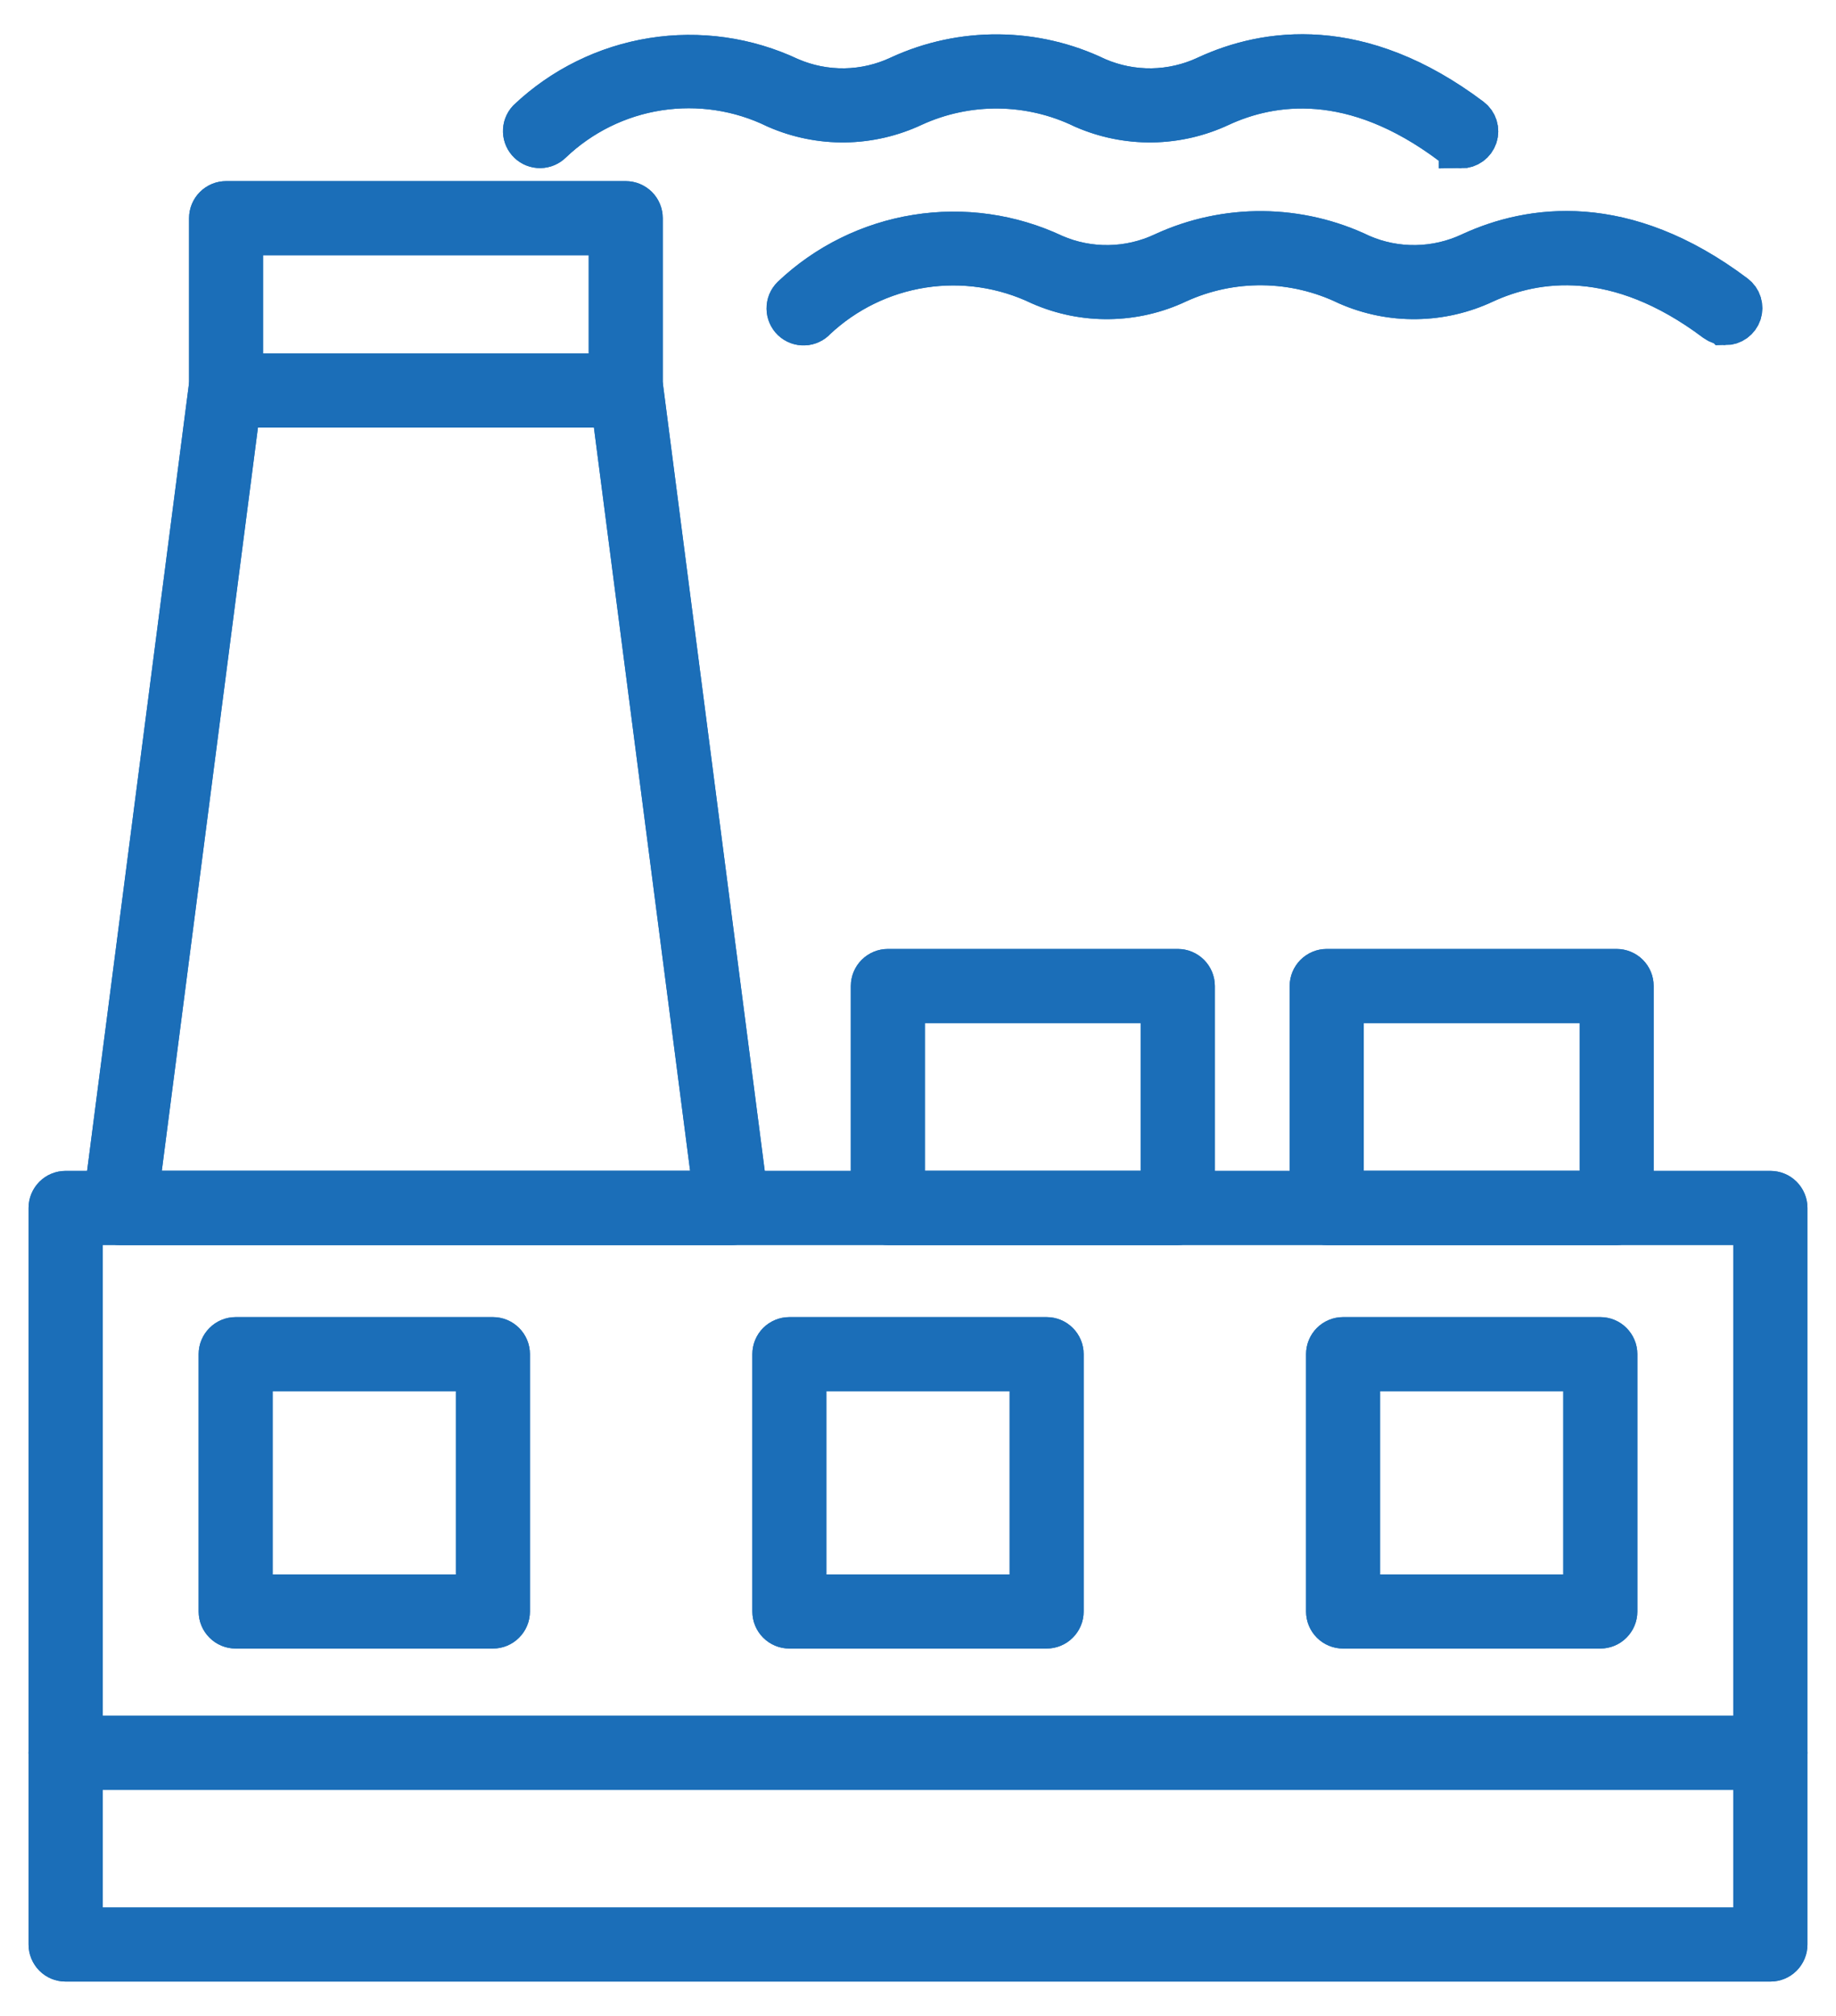 <svg width="41" height="45" viewBox="0 0 41 45" fill="none" xmlns="http://www.w3.org/2000/svg">
<path d="M39.535 43.733H1.465C1.378 43.733 1.295 43.699 1.234 43.638C1.173 43.576 1.138 43.493 1.138 43.407V26.963C1.138 26.877 1.173 26.794 1.234 26.732C1.295 26.671 1.378 26.637 1.465 26.637H39.535C39.622 26.637 39.705 26.671 39.766 26.732C39.828 26.794 39.862 26.877 39.862 26.963V43.407C39.862 43.493 39.828 43.576 39.766 43.638C39.705 43.699 39.622 43.733 39.535 43.733ZM1.792 43.08H39.209V27.29H1.792V43.08Z" fill="#1B6EB8" stroke="#1B6EB8"/>
<path d="M16.352 27.29H2.672C2.626 27.29 2.58 27.28 2.537 27.261C2.495 27.242 2.457 27.214 2.427 27.179C2.396 27.144 2.373 27.103 2.359 27.059C2.346 27.014 2.342 26.968 2.348 26.921L4.71 8.674C4.72 8.595 4.759 8.523 4.818 8.47C4.878 8.418 4.955 8.389 5.034 8.389H13.989C14.069 8.389 14.145 8.418 14.205 8.47C14.265 8.523 14.303 8.595 14.313 8.674L16.675 26.921C16.681 26.968 16.677 27.014 16.664 27.059C16.65 27.103 16.627 27.144 16.596 27.179C16.566 27.214 16.528 27.242 16.486 27.261C16.444 27.28 16.398 27.29 16.351 27.29H16.352ZM3.044 26.637H15.98L13.702 9.041H5.321L3.044 26.637Z" fill="#1B6EB8" stroke="#1B6EB8"/>
<path d="M13.974 9.041H5.049C4.962 9.041 4.879 9.007 4.818 8.946C4.757 8.884 4.722 8.801 4.722 8.715V4.87C4.722 4.783 4.757 4.7 4.818 4.639C4.879 4.578 4.962 4.543 5.049 4.543H13.974C14.06 4.543 14.143 4.578 14.205 4.639C14.266 4.7 14.3 4.783 14.3 4.87V8.715C14.3 8.801 14.266 8.884 14.205 8.946C14.143 9.007 14.06 9.041 13.974 9.041ZM5.375 8.388H13.647V5.197H5.375V8.388Z" fill="#1B6EB8" stroke="#1B6EB8"/>
<path d="M26.302 27.29H19.827C19.741 27.29 19.657 27.256 19.596 27.194C19.535 27.133 19.5 27.05 19.5 26.963V22.01C19.5 21.923 19.535 21.84 19.596 21.779C19.657 21.718 19.741 21.683 19.827 21.683H26.302C26.389 21.683 26.472 21.718 26.533 21.779C26.594 21.84 26.629 21.923 26.629 22.01V26.963C26.629 27.05 26.594 27.133 26.533 27.194C26.472 27.256 26.389 27.29 26.302 27.29ZM20.154 26.637H25.975V22.337H20.154V26.637Z" fill="#1B6EB8" stroke="#1B6EB8"/>
<path d="M36.102 27.29H29.627C29.54 27.29 29.457 27.256 29.396 27.194C29.335 27.133 29.3 27.05 29.3 26.963V22.01C29.3 21.923 29.335 21.84 29.396 21.779C29.457 21.718 29.54 21.683 29.627 21.683H36.102C36.188 21.683 36.272 21.718 36.333 21.779C36.394 21.84 36.428 21.923 36.428 22.01V26.963C36.428 27.05 36.394 27.133 36.333 27.194C36.272 27.256 36.188 27.29 36.102 27.29ZM29.954 26.637H35.775V22.337H29.954V26.637Z" fill="#1B6EB8" stroke="#1B6EB8"/>
<path d="M39.535 39.454H1.465C1.378 39.454 1.295 39.42 1.234 39.358C1.173 39.297 1.138 39.214 1.138 39.127C1.138 39.041 1.173 38.958 1.234 38.896C1.295 38.835 1.378 38.801 1.465 38.801H39.535C39.622 38.801 39.705 38.835 39.766 38.896C39.828 38.958 39.862 39.041 39.862 39.127C39.862 39.214 39.828 39.297 39.766 39.358C39.705 39.42 39.622 39.454 39.535 39.454Z" fill="#1B6EB8" stroke="#1B6EB8"/>
<path d="M35.737 36.299H29.992C29.906 36.299 29.823 36.265 29.761 36.203C29.7 36.142 29.666 36.059 29.666 35.972V30.228C29.666 30.141 29.7 30.058 29.761 29.997C29.823 29.935 29.906 29.901 29.992 29.901H35.737C35.824 29.901 35.907 29.935 35.968 29.997C36.029 30.058 36.064 30.141 36.064 30.228V35.972C36.064 36.059 36.029 36.142 35.968 36.203C35.907 36.265 35.824 36.299 35.737 36.299ZM30.319 35.646H35.41V30.554H30.319V35.646Z" fill="#1B6EB8" stroke="#1B6EB8"/>
<path d="M23.372 36.299H17.627C17.541 36.299 17.458 36.265 17.396 36.203C17.335 36.142 17.301 36.059 17.301 35.972V30.228C17.301 30.141 17.335 30.058 17.396 29.997C17.458 29.935 17.541 29.901 17.627 29.901H23.372C23.459 29.901 23.542 29.935 23.603 29.997C23.665 30.058 23.699 30.141 23.699 30.228V35.972C23.699 36.059 23.665 36.142 23.603 36.203C23.542 36.265 23.459 36.299 23.372 36.299ZM17.954 35.646H23.046V30.554H17.954V35.646Z" fill="#1B6EB8" stroke="#1B6EB8"/>
<path d="M11.008 36.299H5.263C5.176 36.299 5.093 36.265 5.032 36.203C4.97 36.142 4.936 36.059 4.936 35.972V30.228C4.936 30.141 4.97 30.058 5.032 29.997C5.093 29.935 5.176 29.901 5.263 29.901H11.008C11.094 29.901 11.177 29.935 11.238 29.997C11.3 30.058 11.334 30.141 11.334 30.228V35.972C11.334 36.059 11.3 36.142 11.238 36.203C11.177 36.265 11.094 36.299 11.008 36.299ZM5.589 35.646H10.681V30.554H5.589V35.646Z" fill="#1B6EB8" stroke="#1B6EB8"/>
<path d="M32.631 3.257C32.56 3.257 32.491 3.234 32.435 3.192C30.215 1.523 28.384 1.802 27.239 2.329C26.766 2.552 26.251 2.671 25.729 2.679C25.206 2.686 24.688 2.581 24.21 2.372C23.614 2.083 22.962 1.93 22.299 1.922C21.637 1.915 20.982 2.054 20.38 2.329C19.907 2.552 19.392 2.671 18.87 2.679C18.347 2.686 17.829 2.581 17.351 2.372C16.528 1.969 15.602 1.829 14.697 1.969C13.793 2.109 12.953 2.523 12.29 3.156C12.23 3.216 12.149 3.251 12.063 3.252C11.978 3.254 11.895 3.221 11.833 3.162C11.771 3.103 11.735 3.022 11.732 2.937C11.729 2.852 11.76 2.768 11.818 2.705C12.579 1.985 13.54 1.51 14.575 1.344C15.61 1.178 16.671 1.329 17.619 1.776C18.012 1.947 18.438 2.032 18.867 2.025C19.296 2.018 19.719 1.919 20.107 1.736C20.793 1.42 21.541 1.26 22.297 1.267C23.052 1.274 23.797 1.447 24.477 1.776C24.871 1.947 25.297 2.032 25.726 2.025C26.155 2.018 26.578 1.919 26.966 1.736C28.272 1.134 30.351 0.807 32.827 2.67C32.882 2.711 32.922 2.768 32.943 2.834C32.963 2.899 32.963 2.969 32.941 3.034C32.919 3.099 32.878 3.156 32.822 3.196C32.767 3.236 32.7 3.258 32.631 3.258L32.631 3.257Z" fill="#1B6EB8" stroke="#1B6EB8"/>
<path d="M38.528 7.203C38.458 7.203 38.389 7.18 38.332 7.138C36.111 5.469 34.282 5.748 33.136 6.275C32.663 6.498 32.149 6.617 31.626 6.624C31.104 6.632 30.586 6.527 30.107 6.317C29.511 6.029 28.859 5.875 28.197 5.868C27.535 5.86 26.879 5.999 26.277 6.275C25.805 6.498 25.29 6.617 24.767 6.624C24.245 6.632 23.727 6.527 23.248 6.317C22.424 5.922 21.5 5.785 20.597 5.925C19.694 6.065 18.854 6.475 18.188 7.101C18.159 7.134 18.124 7.161 18.084 7.179C18.045 7.198 18.002 7.209 17.958 7.21C17.914 7.212 17.871 7.205 17.83 7.19C17.789 7.175 17.751 7.151 17.719 7.121C17.688 7.091 17.662 7.054 17.645 7.014C17.627 6.974 17.618 6.931 17.618 6.887C17.617 6.843 17.626 6.8 17.642 6.759C17.659 6.719 17.684 6.682 17.715 6.651C18.476 5.93 19.437 5.456 20.472 5.29C21.507 5.124 22.568 5.274 23.516 5.721C23.909 5.893 24.335 5.978 24.764 5.971C25.194 5.964 25.616 5.865 26.004 5.682C26.691 5.366 27.438 5.206 28.194 5.213C28.949 5.22 29.694 5.393 30.375 5.721C30.768 5.893 31.194 5.978 31.623 5.971C32.052 5.964 32.475 5.865 32.863 5.682C34.17 5.08 36.248 4.753 38.725 6.616C38.779 6.657 38.82 6.714 38.84 6.779C38.861 6.845 38.86 6.915 38.839 6.98C38.817 7.045 38.775 7.102 38.72 7.142C38.664 7.182 38.597 7.204 38.529 7.204L38.528 7.203Z" fill="#1B6EB8" stroke="#1B6EB8"/>
<path d="M39.535 43.733H1.465C1.378 43.733 1.295 43.699 1.234 43.638C1.173 43.576 1.138 43.493 1.138 43.407V26.963C1.138 26.877 1.173 26.794 1.234 26.732C1.295 26.671 1.378 26.637 1.465 26.637H39.535C39.622 26.637 39.705 26.671 39.766 26.732C39.828 26.794 39.862 26.877 39.862 26.963V43.407C39.862 43.493 39.828 43.576 39.766 43.638C39.705 43.699 39.622 43.733 39.535 43.733ZM1.792 43.08H39.209V27.29H1.792V43.08Z" fill="#1B6EB8" stroke="#1B6EB8"/>
<path d="M16.352 27.29H2.672C2.626 27.29 2.58 27.28 2.537 27.261C2.495 27.242 2.457 27.214 2.427 27.179C2.396 27.144 2.373 27.103 2.359 27.059C2.346 27.014 2.342 26.968 2.348 26.921L4.71 8.674C4.72 8.595 4.759 8.523 4.818 8.47C4.878 8.418 4.955 8.389 5.034 8.389H13.989C14.069 8.389 14.145 8.418 14.205 8.47C14.265 8.523 14.303 8.595 14.313 8.674L16.675 26.921C16.681 26.968 16.677 27.014 16.664 27.059C16.65 27.103 16.627 27.144 16.596 27.179C16.566 27.214 16.528 27.242 16.486 27.261C16.444 27.28 16.398 27.29 16.351 27.29H16.352ZM3.044 26.637H15.98L13.702 9.041H5.321L3.044 26.637Z" fill="#1B6EB8" stroke="#1B6EB8"/>
<path d="M13.974 9.041H5.049C4.962 9.041 4.879 9.007 4.818 8.946C4.757 8.884 4.722 8.801 4.722 8.715V4.87C4.722 4.783 4.757 4.7 4.818 4.639C4.879 4.578 4.962 4.543 5.049 4.543H13.974C14.06 4.543 14.143 4.578 14.205 4.639C14.266 4.7 14.3 4.783 14.3 4.87V8.715C14.3 8.801 14.266 8.884 14.205 8.946C14.143 9.007 14.06 9.041 13.974 9.041ZM5.375 8.388H13.647V5.197H5.375V8.388Z" fill="#1B6EB8" stroke="#1B6EB8"/>
<path d="M26.302 27.29H19.827C19.741 27.29 19.657 27.256 19.596 27.194C19.535 27.133 19.5 27.05 19.5 26.963V22.01C19.5 21.923 19.535 21.84 19.596 21.779C19.657 21.718 19.741 21.683 19.827 21.683H26.302C26.389 21.683 26.472 21.718 26.533 21.779C26.594 21.84 26.629 21.923 26.629 22.01V26.963C26.629 27.05 26.594 27.133 26.533 27.194C26.472 27.256 26.389 27.29 26.302 27.29ZM20.154 26.637H25.975V22.337H20.154V26.637Z" fill="#1B6EB8" stroke="#1B6EB8"/>
<path d="M36.102 27.29H29.627C29.54 27.29 29.457 27.256 29.396 27.194C29.335 27.133 29.3 27.05 29.3 26.963V22.01C29.3 21.923 29.335 21.84 29.396 21.779C29.457 21.718 29.54 21.683 29.627 21.683H36.102C36.188 21.683 36.272 21.718 36.333 21.779C36.394 21.84 36.428 21.923 36.428 22.01V26.963C36.428 27.05 36.394 27.133 36.333 27.194C36.272 27.256 36.188 27.29 36.102 27.29ZM29.954 26.637H35.775V22.337H29.954V26.637Z" fill="#1B6EB8" stroke="#1B6EB8"/>
<path d="M39.535 39.454H1.465C1.378 39.454 1.295 39.42 1.234 39.358C1.173 39.297 1.138 39.214 1.138 39.127C1.138 39.041 1.173 38.958 1.234 38.896C1.295 38.835 1.378 38.801 1.465 38.801H39.535C39.622 38.801 39.705 38.835 39.766 38.896C39.828 38.958 39.862 39.041 39.862 39.127C39.862 39.214 39.828 39.297 39.766 39.358C39.705 39.42 39.622 39.454 39.535 39.454Z" fill="#1B6EB8" stroke="#1B6EB8"/>
<path d="M35.737 36.299H29.992C29.906 36.299 29.823 36.265 29.761 36.203C29.7 36.142 29.666 36.059 29.666 35.972V30.228C29.666 30.141 29.7 30.058 29.761 29.997C29.823 29.935 29.906 29.901 29.992 29.901H35.737C35.824 29.901 35.907 29.935 35.968 29.997C36.029 30.058 36.064 30.141 36.064 30.228V35.972C36.064 36.059 36.029 36.142 35.968 36.203C35.907 36.265 35.824 36.299 35.737 36.299ZM30.319 35.646H35.41V30.554H30.319V35.646Z" fill="#1B6EB8" stroke="#1B6EB8"/>
<path d="M23.372 36.299H17.627C17.541 36.299 17.458 36.265 17.396 36.203C17.335 36.142 17.301 36.059 17.301 35.972V30.228C17.301 30.141 17.335 30.058 17.396 29.997C17.458 29.935 17.541 29.901 17.627 29.901H23.372C23.459 29.901 23.542 29.935 23.603 29.997C23.665 30.058 23.699 30.141 23.699 30.228V35.972C23.699 36.059 23.665 36.142 23.603 36.203C23.542 36.265 23.459 36.299 23.372 36.299ZM17.954 35.646H23.046V30.554H17.954V35.646Z" fill="#1B6EB8" stroke="#1B6EB8"/>
<path d="M11.008 36.299H5.263C5.176 36.299 5.093 36.265 5.032 36.203C4.97 36.142 4.936 36.059 4.936 35.972V30.228C4.936 30.141 4.97 30.058 5.032 29.997C5.093 29.935 5.176 29.901 5.263 29.901H11.008C11.094 29.901 11.177 29.935 11.238 29.997C11.3 30.058 11.334 30.141 11.334 30.228V35.972C11.334 36.059 11.3 36.142 11.238 36.203C11.177 36.265 11.094 36.299 11.008 36.299ZM5.589 35.646H10.681V30.554H5.589V35.646Z" fill="#1B6EB8" stroke="#1B6EB8"/>
<path d="M32.631 3.257C32.56 3.257 32.491 3.234 32.435 3.192C30.215 1.523 28.384 1.802 27.239 2.329C26.766 2.552 26.251 2.671 25.729 2.679C25.206 2.686 24.688 2.581 24.21 2.372C23.614 2.083 22.962 1.93 22.299 1.922C21.637 1.915 20.982 2.054 20.38 2.329C19.907 2.552 19.392 2.671 18.87 2.679C18.347 2.686 17.829 2.581 17.351 2.372C16.528 1.969 15.602 1.829 14.697 1.969C13.793 2.109 12.953 2.523 12.29 3.156C12.23 3.216 12.149 3.251 12.063 3.252C11.978 3.254 11.895 3.221 11.833 3.162C11.771 3.103 11.735 3.022 11.732 2.937C11.729 2.852 11.76 2.768 11.818 2.705C12.579 1.985 13.54 1.51 14.575 1.344C15.61 1.178 16.671 1.329 17.619 1.776C18.012 1.947 18.438 2.032 18.867 2.025C19.296 2.018 19.719 1.919 20.107 1.736C20.793 1.42 21.541 1.26 22.297 1.267C23.052 1.274 23.797 1.447 24.477 1.776C24.871 1.947 25.297 2.032 25.726 2.025C26.155 2.018 26.578 1.919 26.966 1.736C28.272 1.134 30.351 0.807 32.827 2.67C32.882 2.711 32.922 2.768 32.943 2.834C32.963 2.899 32.963 2.969 32.941 3.034C32.919 3.099 32.878 3.156 32.822 3.196C32.767 3.236 32.7 3.258 32.631 3.258L32.631 3.257Z" fill="#1B6EB8" stroke="#1B6EB8"/>
<path d="M38.528 7.203C38.458 7.203 38.389 7.18 38.332 7.138C36.111 5.469 34.282 5.748 33.136 6.275C32.663 6.498 32.149 6.617 31.626 6.624C31.104 6.632 30.586 6.527 30.107 6.317C29.511 6.029 28.859 5.875 28.197 5.868C27.535 5.86 26.879 5.999 26.277 6.275C25.805 6.498 25.29 6.617 24.767 6.624C24.245 6.632 23.727 6.527 23.248 6.317C22.424 5.922 21.5 5.785 20.597 5.925C19.694 6.065 18.854 6.475 18.188 7.101C18.159 7.134 18.124 7.161 18.084 7.179C18.045 7.198 18.002 7.209 17.958 7.21C17.914 7.212 17.871 7.205 17.83 7.19C17.789 7.175 17.751 7.151 17.719 7.121C17.688 7.091 17.662 7.054 17.645 7.014C17.627 6.974 17.618 6.931 17.618 6.887C17.617 6.843 17.626 6.8 17.642 6.759C17.659 6.719 17.684 6.682 17.715 6.651C18.476 5.93 19.437 5.456 20.472 5.29C21.507 5.124 22.568 5.274 23.516 5.721C23.909 5.893 24.335 5.978 24.764 5.971C25.194 5.964 25.616 5.865 26.004 5.682C26.691 5.366 27.438 5.206 28.194 5.213C28.949 5.22 29.694 5.393 30.375 5.721C30.768 5.893 31.194 5.978 31.623 5.971C32.052 5.964 32.475 5.865 32.863 5.682C34.17 5.08 36.248 4.753 38.725 6.616C38.779 6.657 38.82 6.714 38.84 6.779C38.861 6.845 38.86 6.915 38.839 6.98C38.817 7.045 38.775 7.102 38.72 7.142C38.664 7.182 38.597 7.204 38.529 7.204L38.528 7.203Z" fill="#1B6EB8" stroke="#1B6EB8"/>
</svg>
